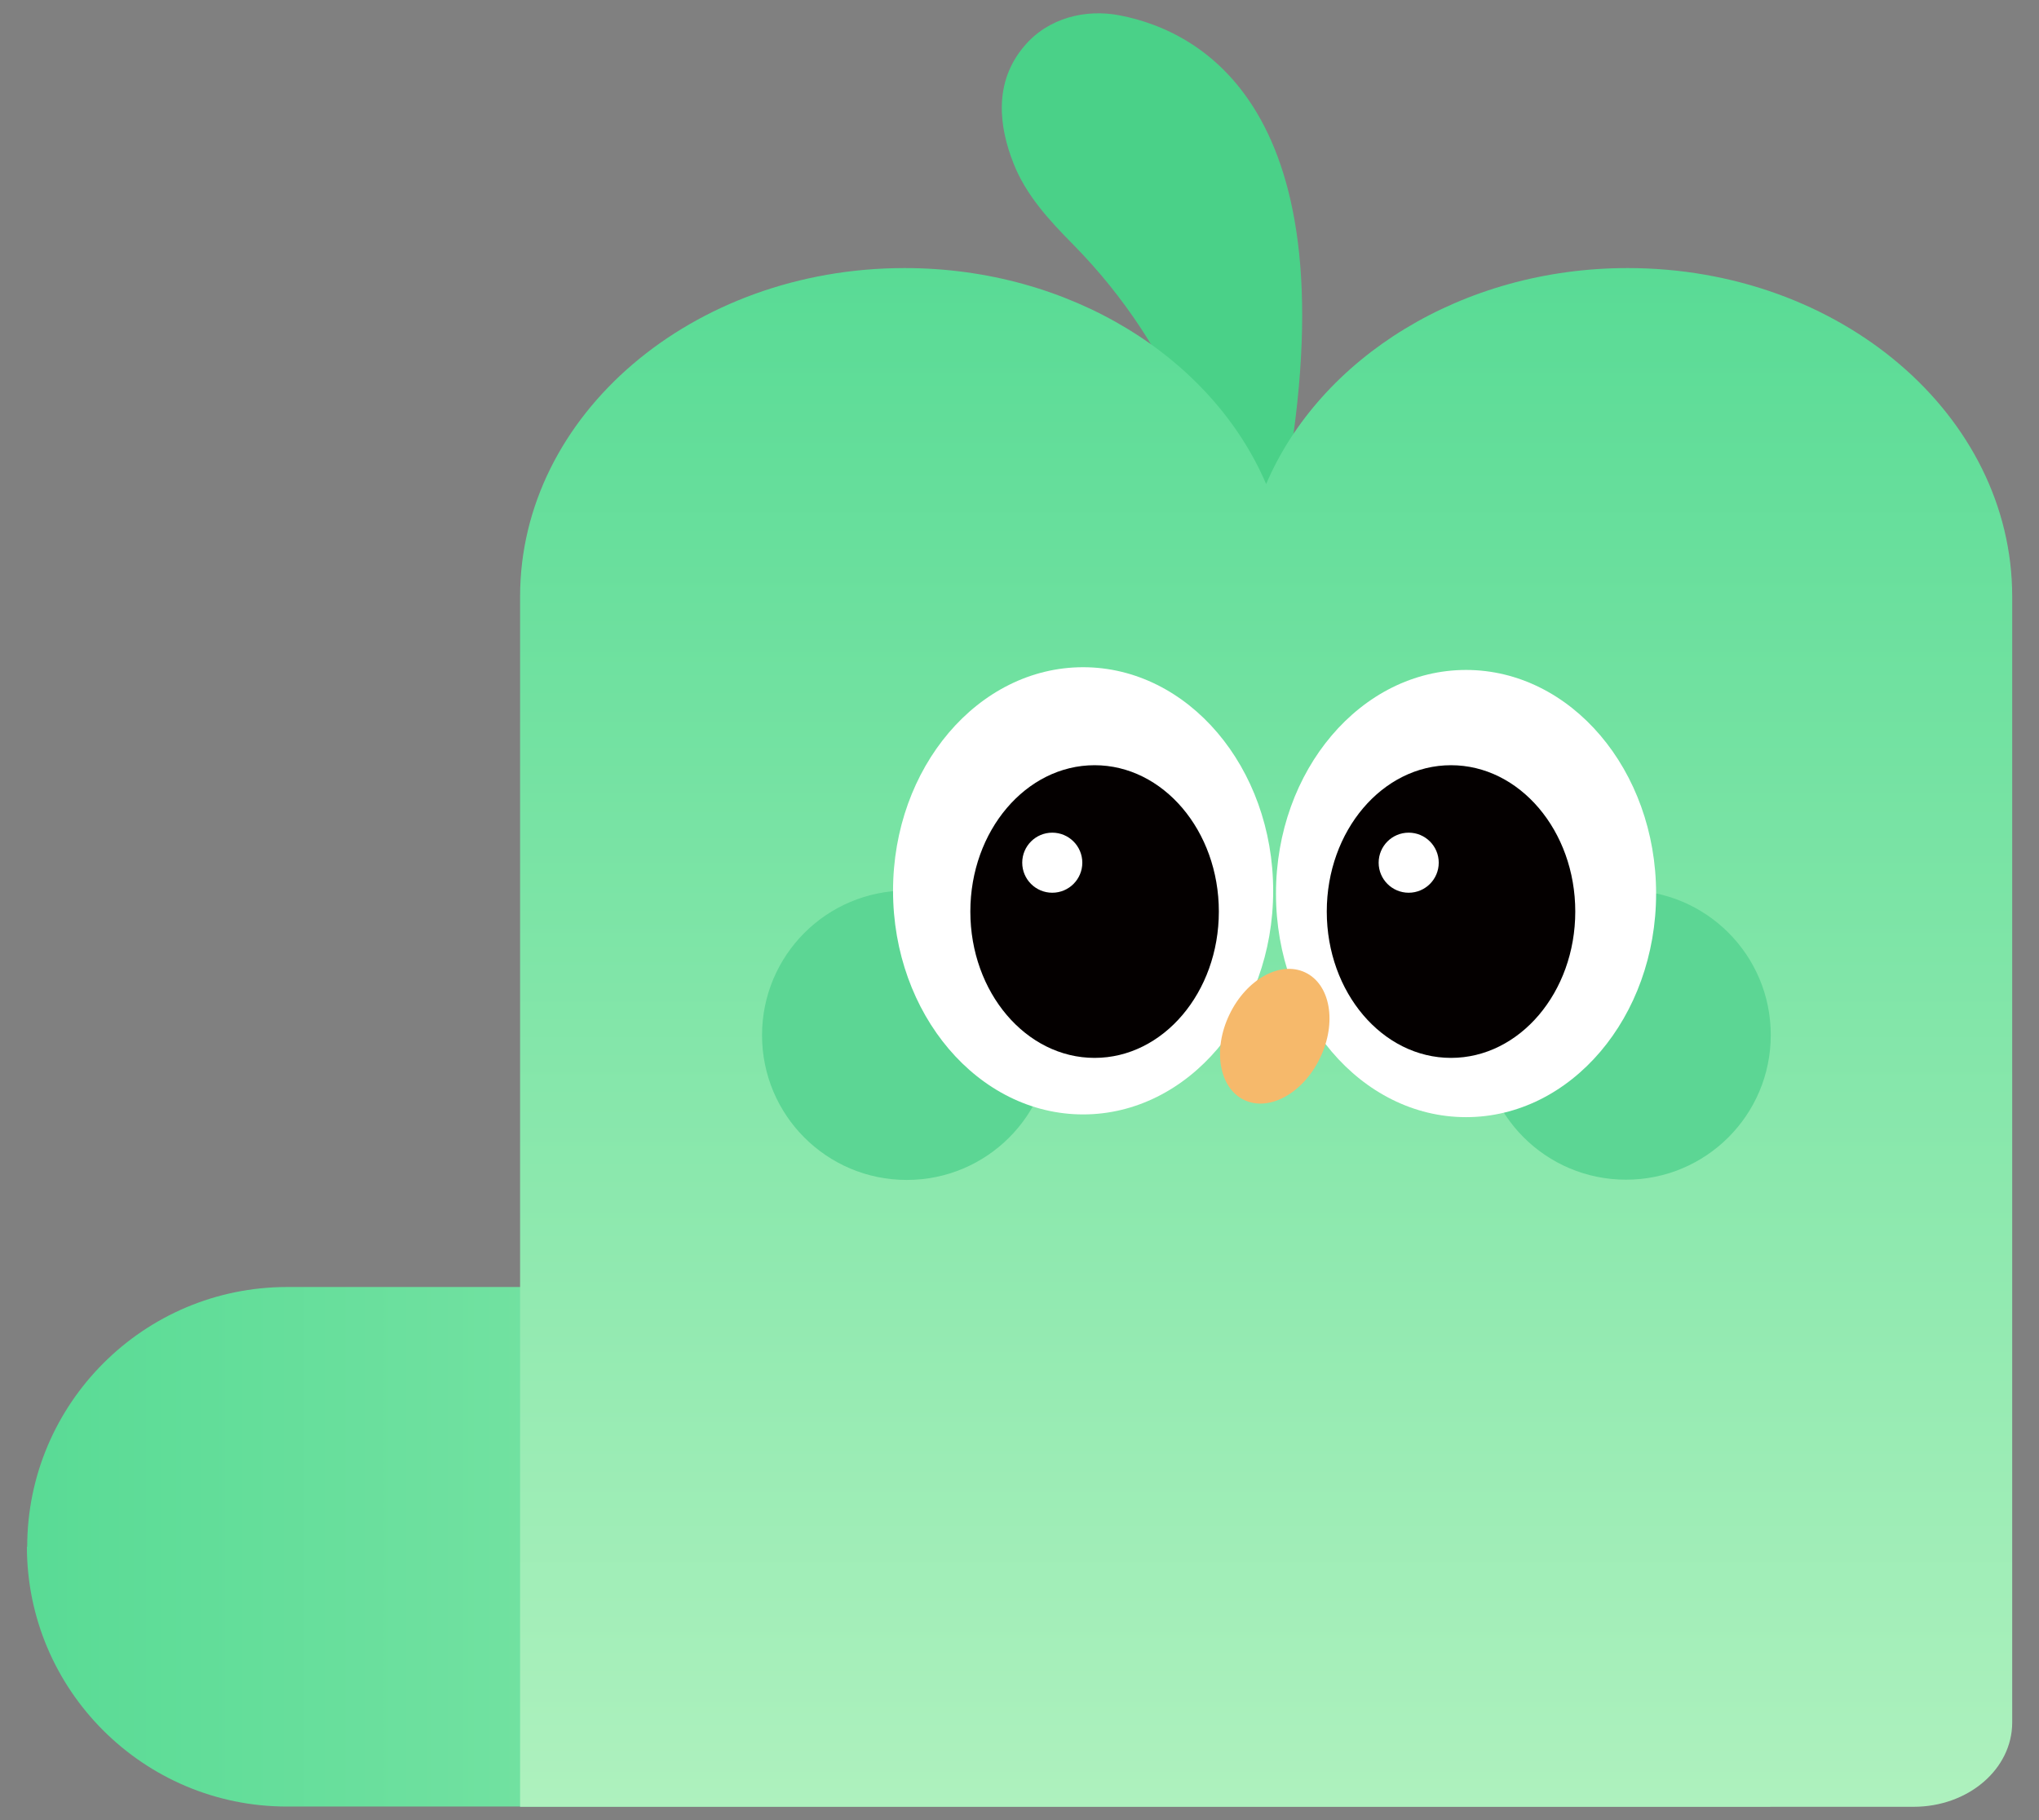 <svg width="56" height="50" viewBox="0 0 56 50" fill="none" xmlns="http://www.w3.org/2000/svg">
<rect x="0" y="0" width="56" height="50" fill="#808080" stroke="none"/>
<path d="M35.196 13.865L33.13 13.025C33.13 13.025 32.498 9.783 29.461 6.704C28.813 6.049 28.173 5.354 27.833 4.481C27.444 3.495 27.274 2.274 28.133 1.264C28.781 0.496 29.809 0.237 30.757 0.423C33.057 0.868 37.286 3.123 35.204 13.857L35.196 13.865Z" fill="#4AD188"/>
<path d="M0.747 42.495C0.747 38.557 3.949 35.355 7.887 35.355H48.619V49.627H7.879C3.942 49.627 0.739 46.425 0.739 42.487L0.747 42.495Z" fill="url(#paint0_linear_1767_14685)"/>
<path d="M44.704 7.364C40.144 7.364 36.251 9.839 34.774 13.297C33.296 9.839 29.411 7.364 24.844 7.364C19.009 7.364 14.284 11.407 14.284 16.387V49.634H52.556C54.056 49.634 55.264 48.599 55.264 47.317V16.387C55.264 11.399 50.531 7.364 44.704 7.364Z" fill="url(#paint1_linear_1767_14685)"/>
<path d="M24.904 32.414C27.101 32.414 28.879 30.636 28.879 28.439C28.879 26.241 27.101 24.464 24.904 24.464C22.706 24.464 20.929 26.241 20.929 28.439C20.929 30.636 22.706 32.414 24.904 32.414Z" fill="#5CD694"/>
<path d="M44.658 32.407C46.855 32.407 48.633 30.63 48.633 28.432C48.633 26.235 46.855 24.457 44.658 24.457C42.46 24.457 40.683 26.235 40.683 28.432C40.683 30.63 42.46 32.407 44.658 32.407Z" fill="#5CD694"/>
<path d="M29.747 30.614C32.627 30.614 34.967 27.862 34.967 24.472C34.967 21.082 32.627 18.329 29.747 18.329C26.867 18.329 24.527 21.082 24.527 24.472C24.527 27.862 26.867 30.614 29.747 30.614Z" fill="white"/>
<path d="M40.264 30.689C43.144 30.689 45.484 27.937 45.484 24.547C45.484 21.157 43.144 18.404 40.264 18.404C37.384 18.404 35.044 21.157 35.044 24.547C35.044 27.937 37.384 30.689 40.264 30.689Z" fill="white"/>
<path d="M30.062 29.061C31.945 29.061 33.475 27.262 33.475 25.041C33.475 22.822 31.945 21.021 30.062 21.021C28.18 21.021 26.65 22.822 26.65 25.041C26.65 27.262 28.18 29.061 30.062 29.061Z" fill="#040000"/>
<ellipse cx="0.825" cy="0.825" rx="0.825" ry="0.825" transform="matrix(-1 0 0 1 29.725 22.874)" fill="white"/>
<path d="M39.851 29.061C41.734 29.061 43.264 27.262 43.264 25.041C43.264 22.822 41.734 21.021 39.851 21.021C37.969 21.021 36.439 22.822 36.439 25.041C36.439 27.262 37.969 29.061 39.851 29.061Z" fill="#040000"/>
<ellipse cx="0.825" cy="0.825" rx="0.825" ry="0.825" transform="matrix(-1 0 0 1 39.514 22.874)" fill="white"/>
<path d="M36.255 29.062C36.721 28.095 36.541 27.045 35.85 26.715C35.16 26.385 34.23 26.902 33.766 27.87C33.3 28.837 33.48 29.887 34.17 30.217C34.861 30.547 35.791 30.03 36.255 29.062Z" fill="#F6B96B"/>
<defs>
<linearGradient id="paint0_linear_1767_14685" x1="48.619" y1="42.495" x2="0.747" y2="42.495" gradientUnits="userSpaceOnUse">
<stop stop-color="#AEF1BE"/>
<stop offset="1" stop-color="#59DB95"/>
</linearGradient>
<linearGradient id="paint1_linear_1767_14685" x1="34.774" y1="49.634" x2="34.774" y2="7.364" gradientUnits="userSpaceOnUse">
<stop stop-color="#AEF1BE"/>
<stop offset="1" stop-color="#59DB95"/>
</linearGradient>
</defs>
</svg>
